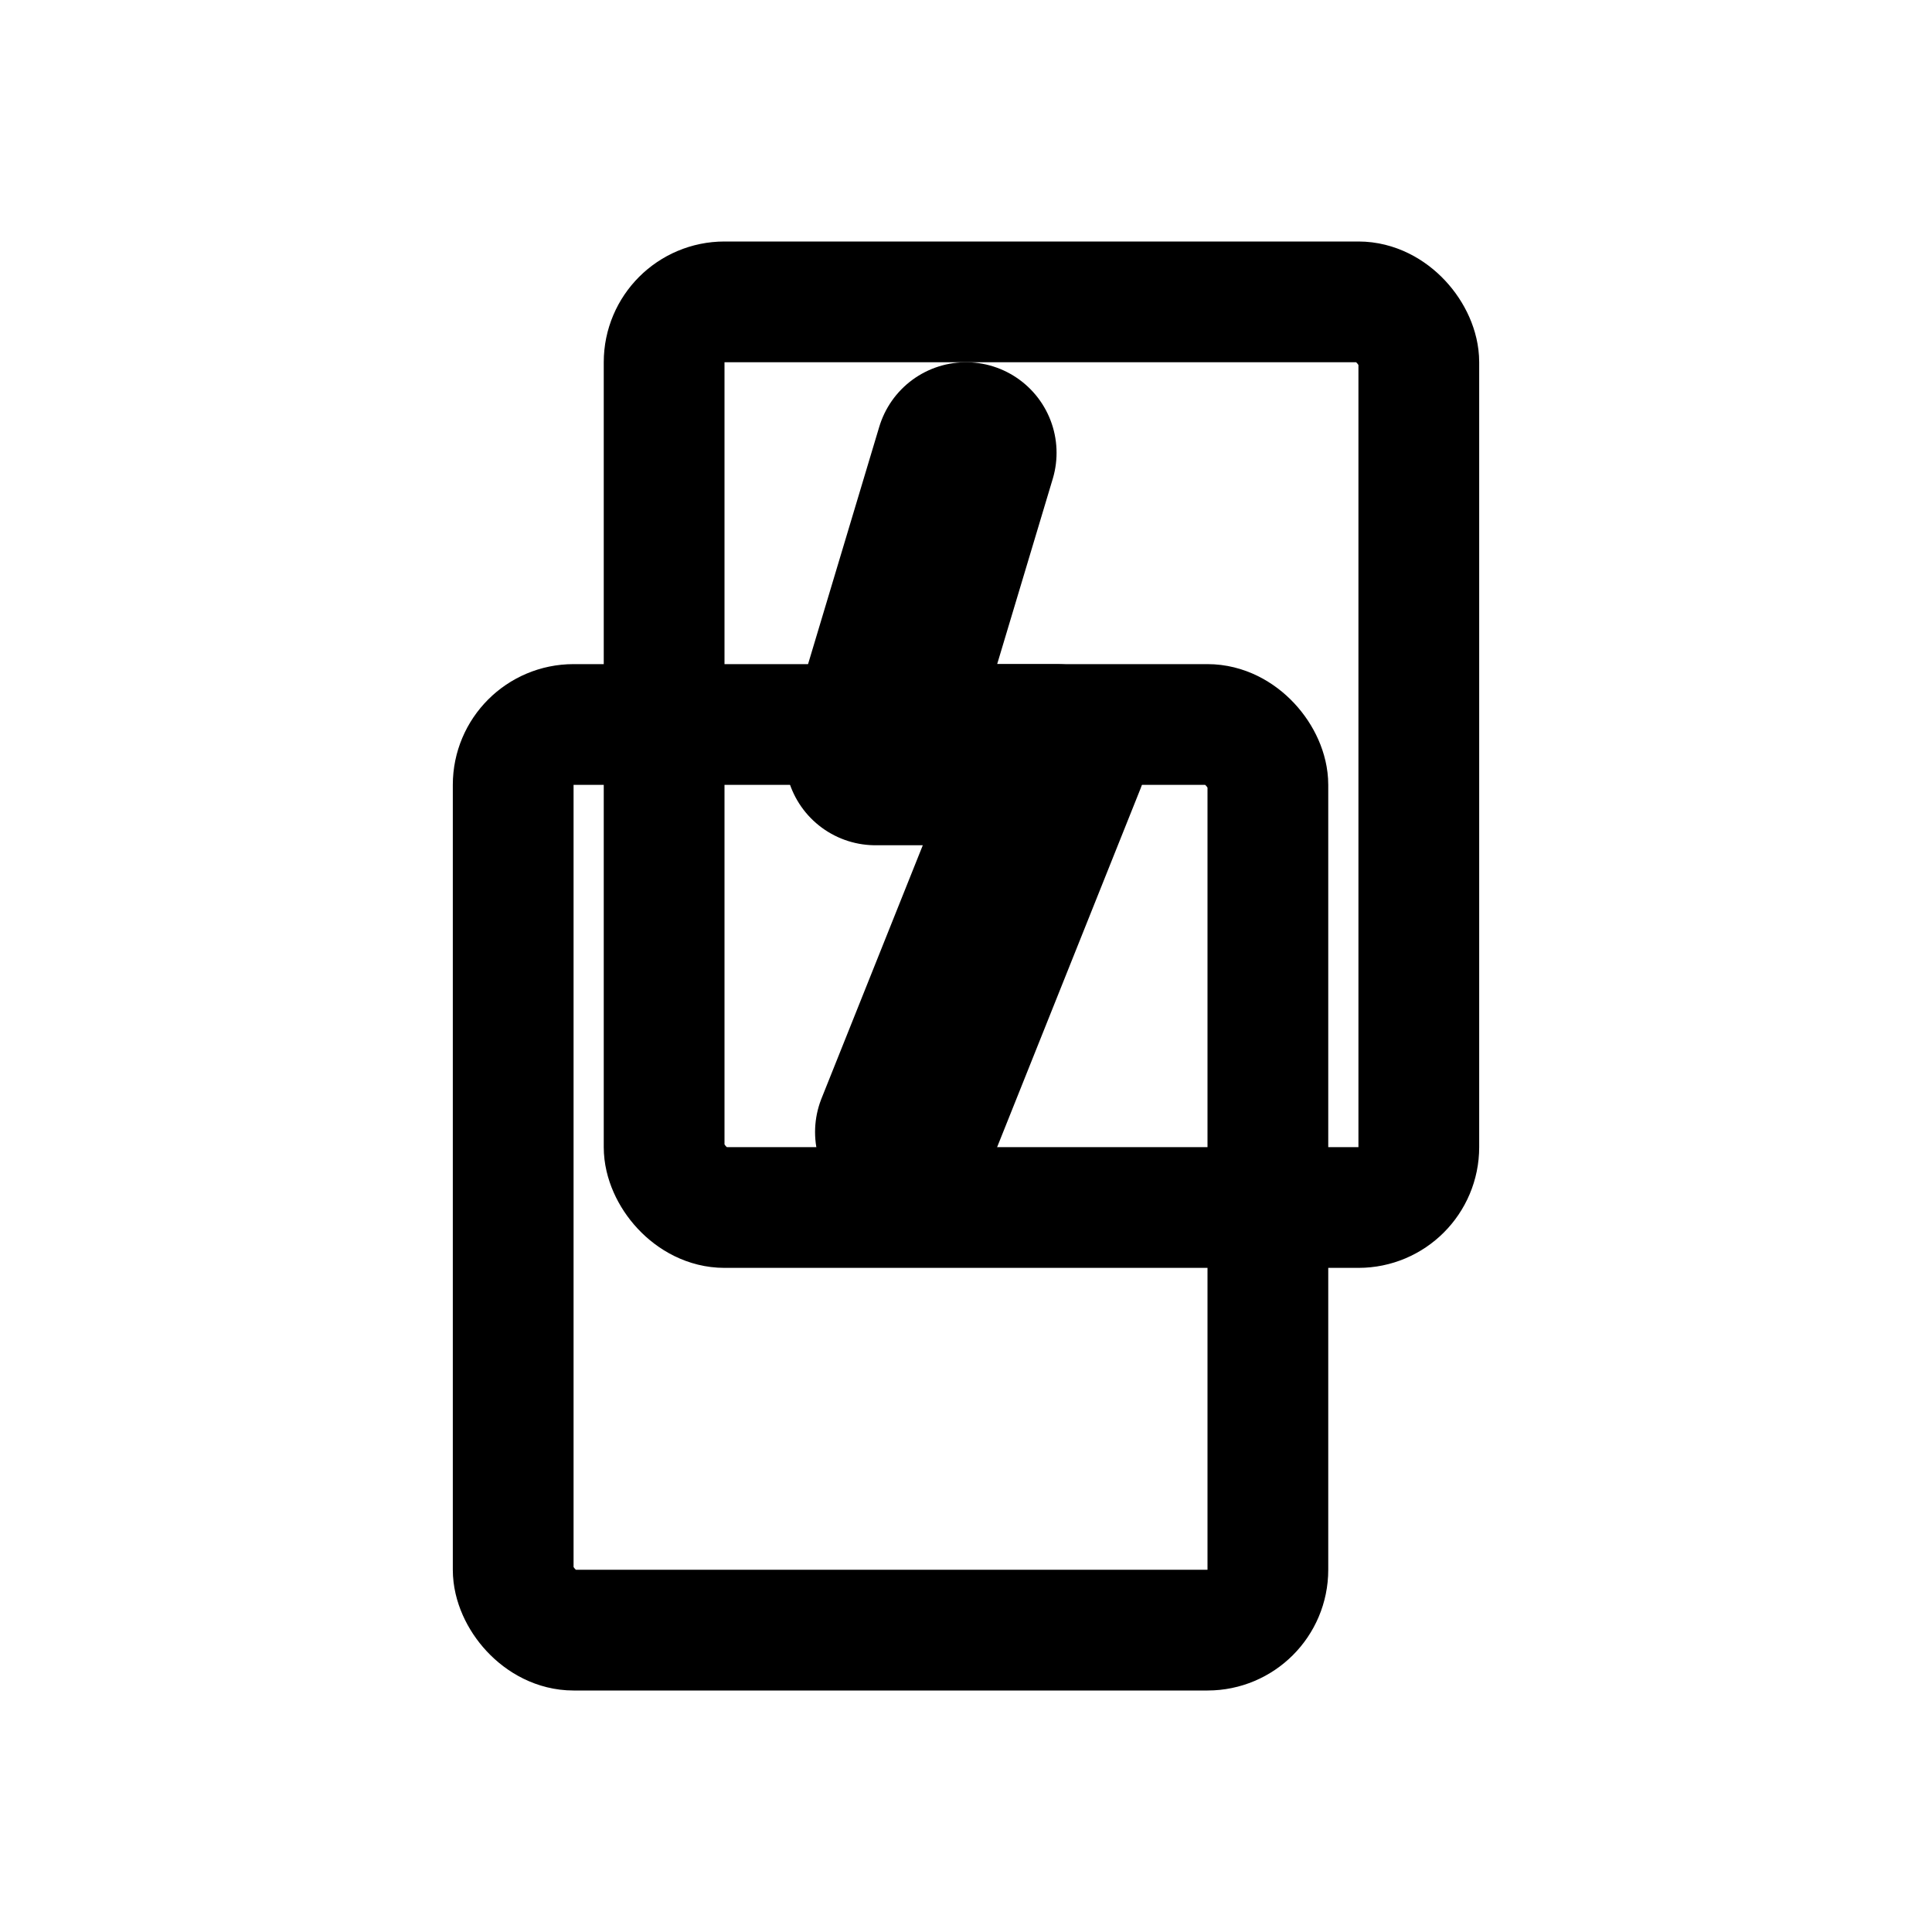 <svg xmlns="http://www.w3.org/2000/svg" viewBox="0 0 128 128">
  <!-- コピーアイコン - 下の書類 -->
  <rect x="34" y="48" width="50" height="60" rx="4" ry="4" fill="none" stroke="black" stroke-width="8" />
  
  <!-- コピーアイコン - 上の書類 -->
  <rect x="44" y="20" width="50" height="60" rx="4" ry="4" fill="none" stroke="black" stroke-width="8" />
  
  <!-- AI要素 - シンプルな一本線の稲妻 -->
  <path d="M64 30 L58 50 L70 50 L60 75" stroke="black" stroke-width="12" fill="none" stroke-linecap="round" stroke-linejoin="round" />
</svg>
